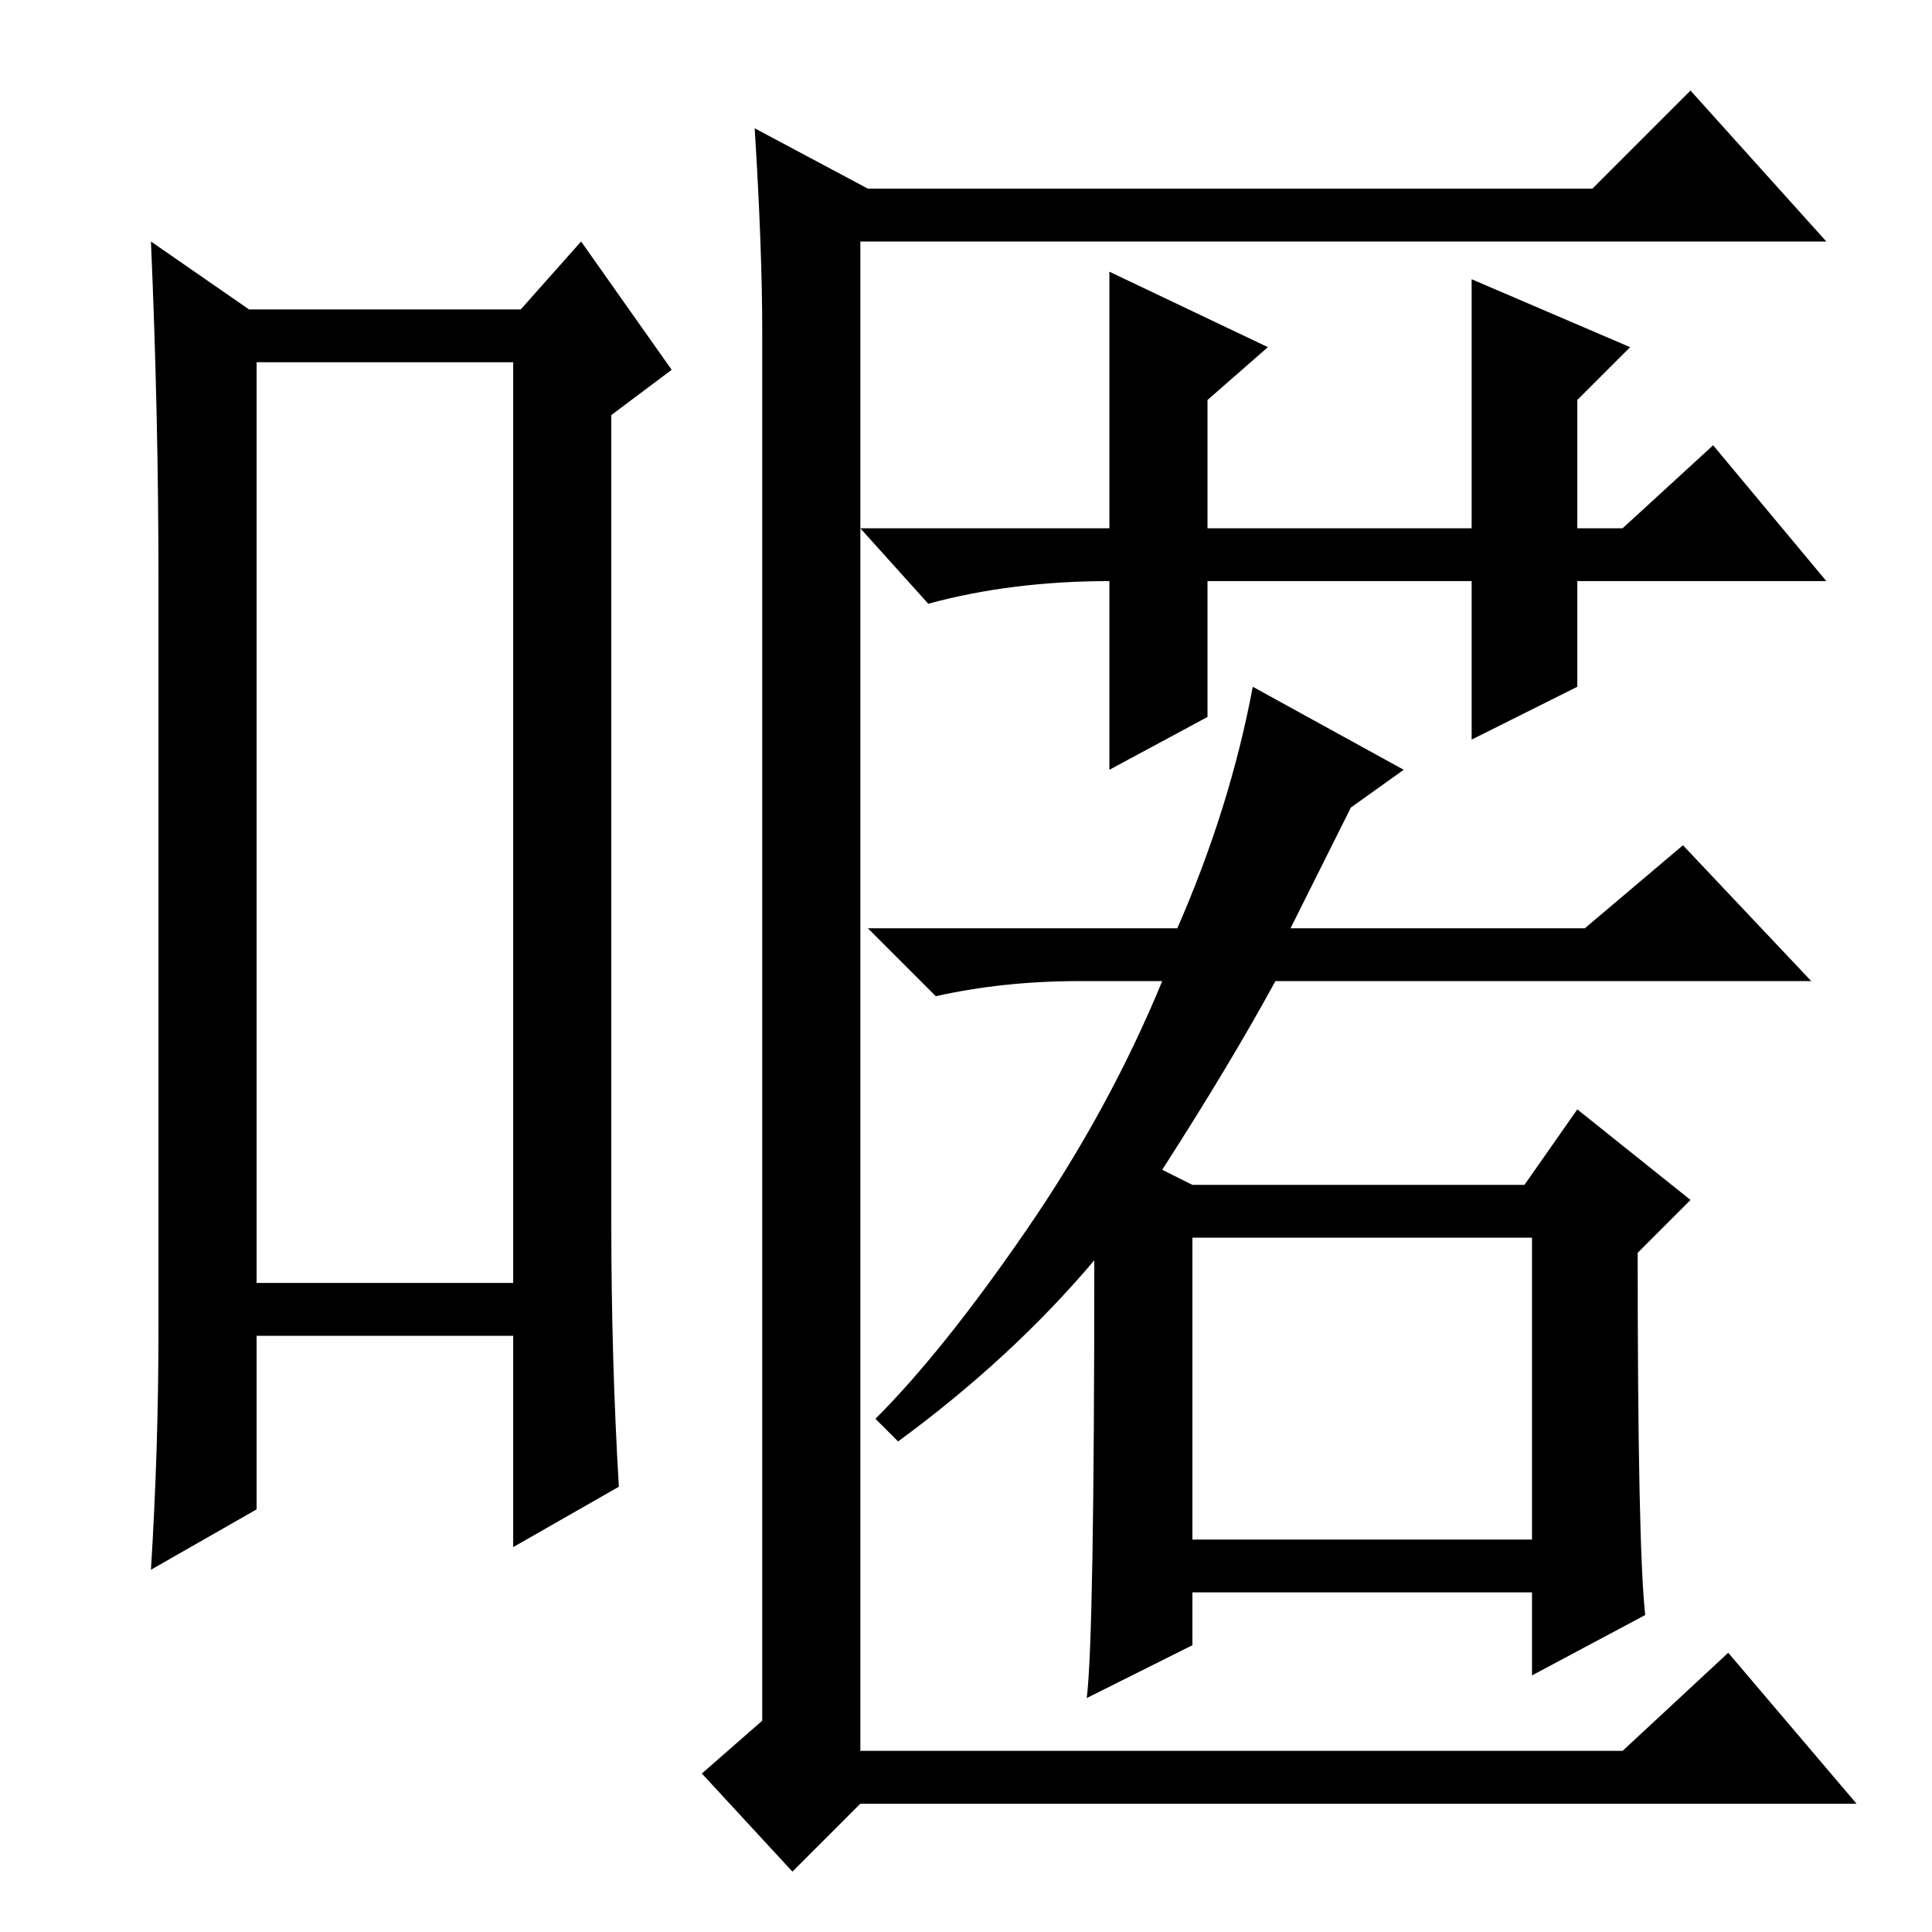 <?xml version="1.0" standalone="no"?>
<!DOCTYPE svg PUBLIC "-//W3C//DTD SVG 1.1//EN" "http://www.w3.org/Graphics/SVG/1.1/DTD/svg11.dtd" >
<svg xmlns="http://www.w3.org/2000/svg" xmlns:xlink="http://www.w3.org/1999/xlink" version="1.1" viewBox="0 -36 256 256">
  <g transform="matrix(1 0 0 -1 0 220)">
   <path fill="currentColor"
d="M34 208v-122h34v122h-34zM21 80v99q0 22 -1 45l13 -9h36l8 9l12 -17l-8 -6v-107q0 -18 1 -35l-14 -8v28h-34v-23l-14 -8q1 16 1 32zM100 239l15 -8h96l13 13l18 -20h-128v-200h101l14 13l17 -20h-132l-9 -9l-12 13l8 7v184q0 11 -1 27zM147 186v34l21 -10l-8 -7v-17h35
v33l21 -9l-7 -7v-17h6l12 11l15 -18h-33v-14l-14 -7v21h-35v-18l-13 -7v25q-13 0 -24 -3l-9 10h33zM158 52h45v40h-45v-40zM218 42l-15 -8v11h-45v-7l-14 -7q1 8 1 58q-11 -13 -26 -24l-3 3q9 9 20 25t18 33h-11q-10 0 -19 -2l-9 9h41q7 16 10 32l20 -11l-7 -5l-8 -16h39
l13 11l17 -18h-71q-6 -11 -15 -25l4 -2h44l7 10l15 -12l-7 -7q0 -39 1 -48z" />
  </g>

</svg>
